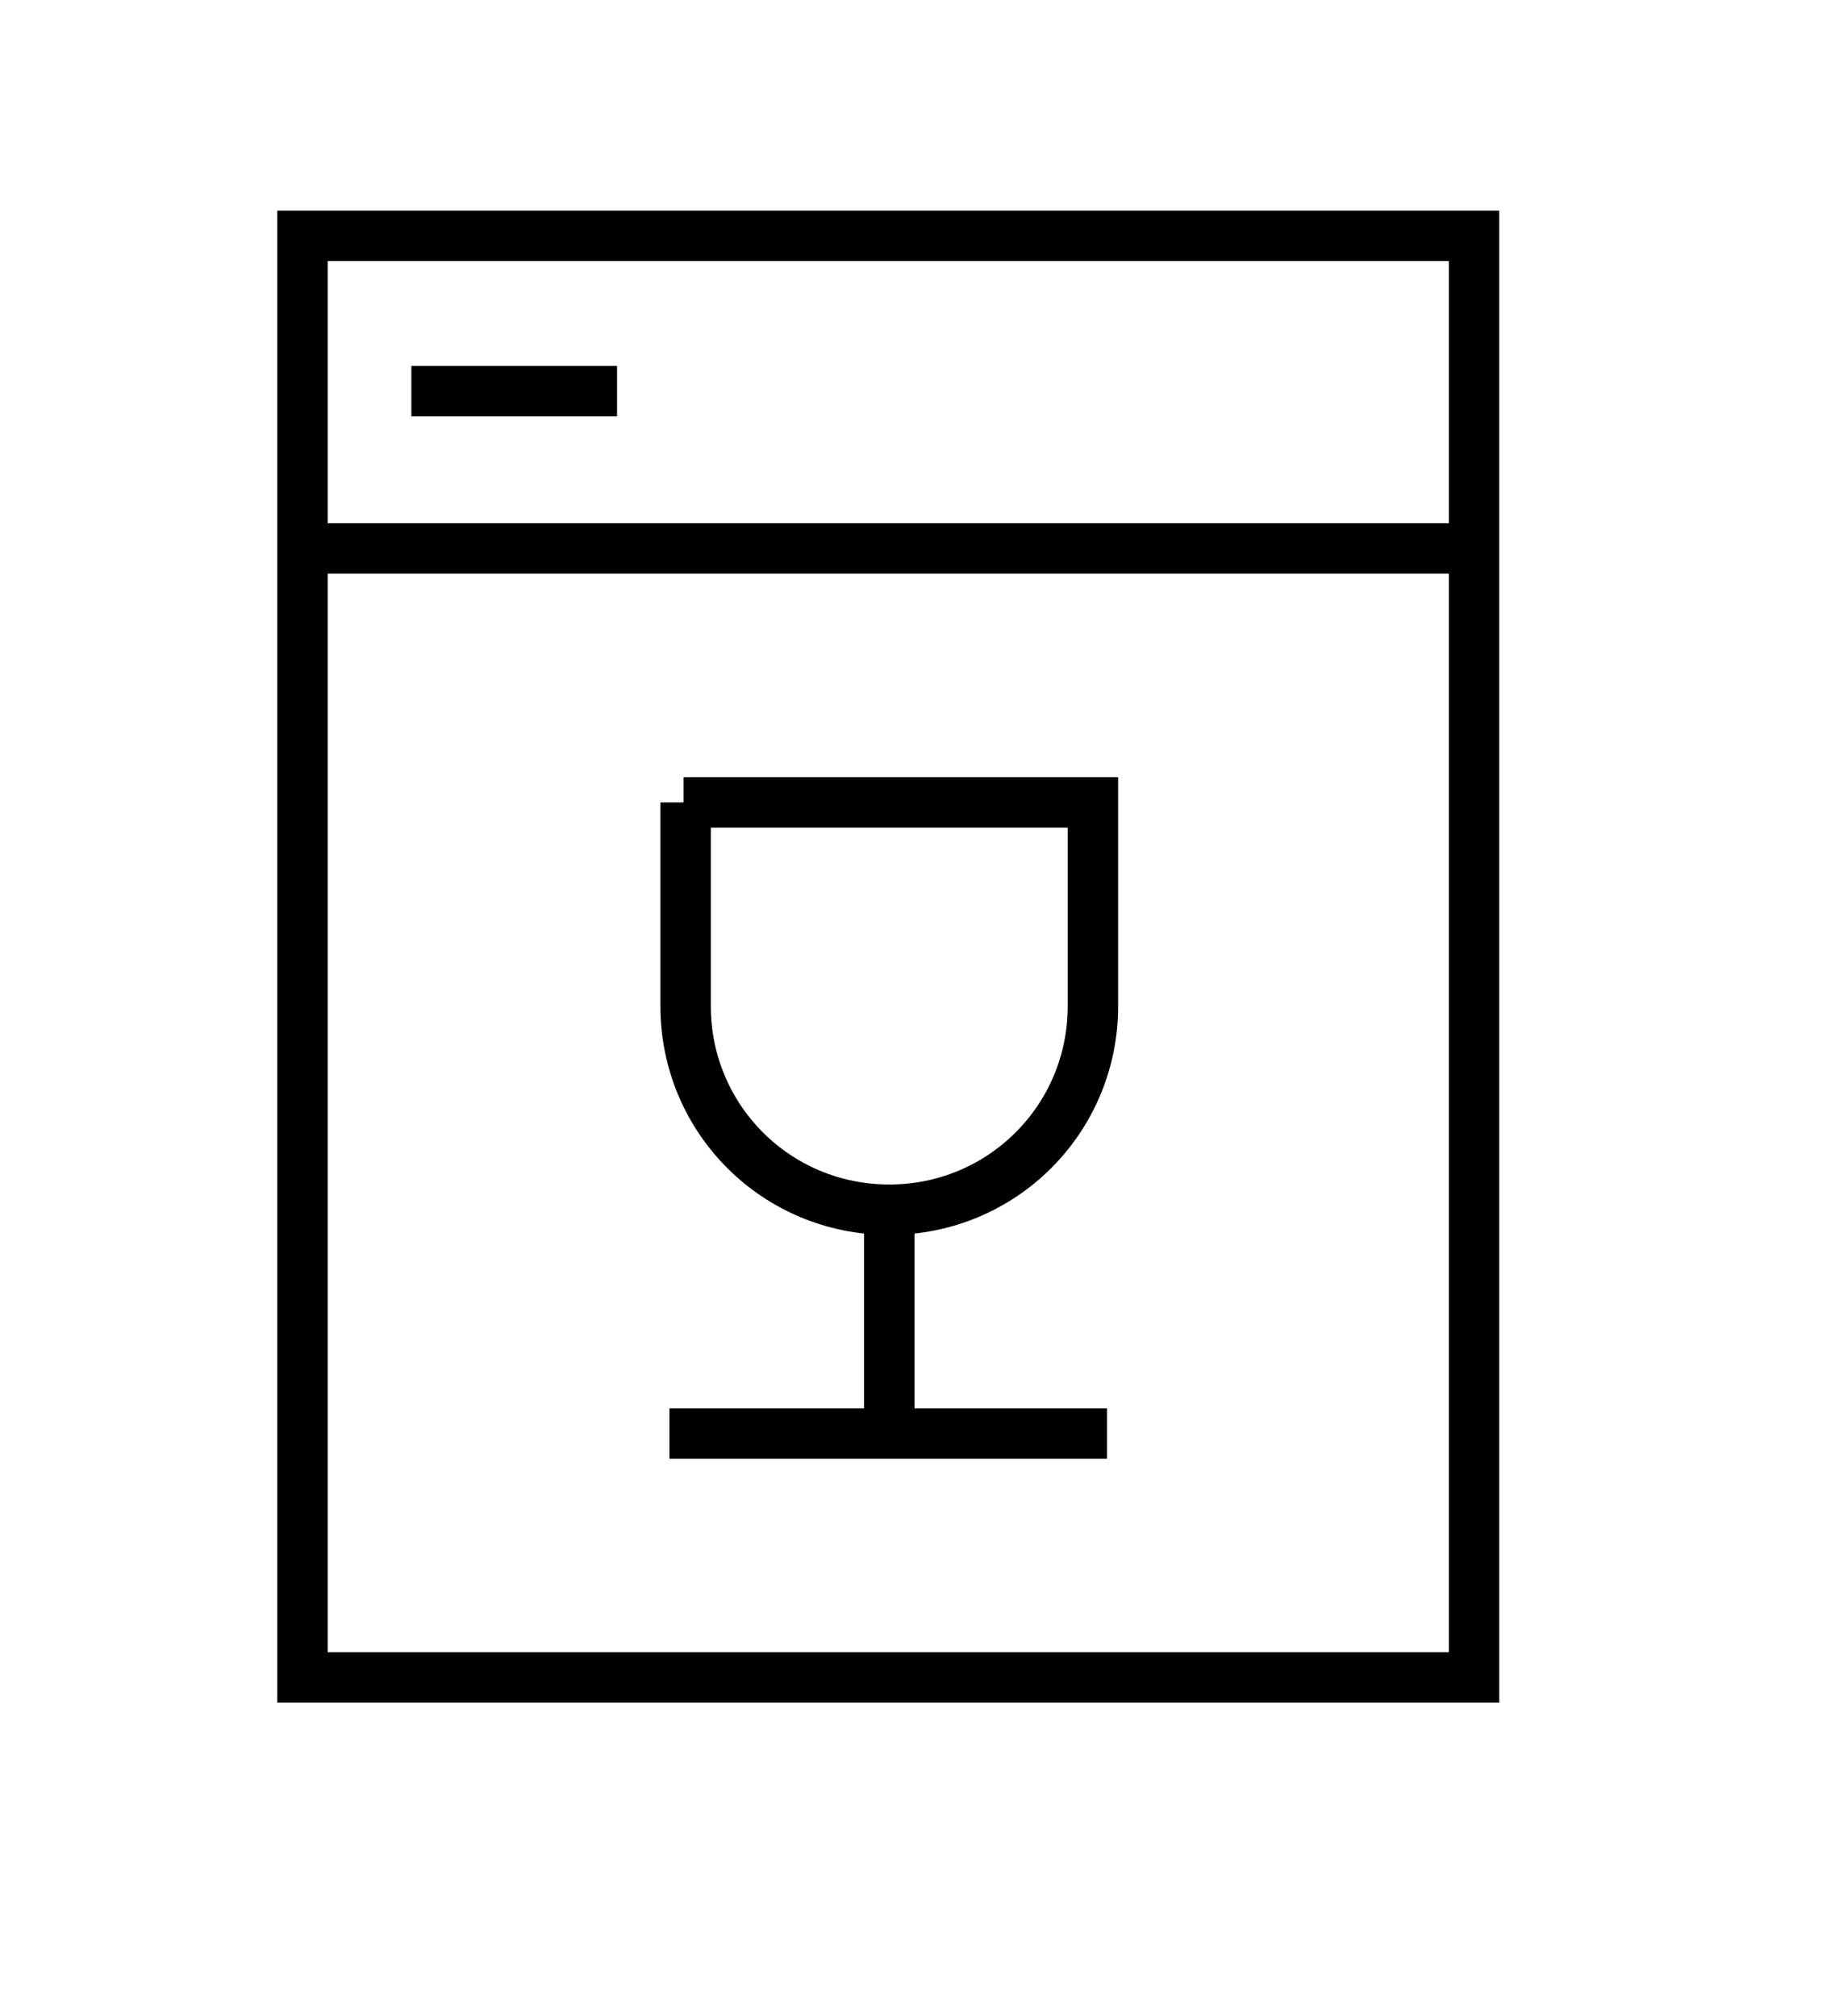 <?xml version="1.0" encoding="UTF-8"?>
<svg id="Layer_1" data-name="Layer 1" xmlns="http://www.w3.org/2000/svg" viewBox="0 0 9.1 10">
  <defs>
    <style>
      .cls-1 {
        fill: none;
        stroke: #000;
        stroke-miterlimit: 10;
        stroke-width: .25px;
      }
    </style>
  </defs>
  <rect class="cls-1" x="1.5" y="1.17" width="5.81" height="7.15"/>
  <line class="cls-1" x1="2.04" y1="1.94" x2="3.06" y2="1.94"/>
  <line class="cls-1" x1="1.5" y1="2.72" x2="7.31" y2="2.72"/>
  <g>
    <line class="cls-1" x1="3.32" y1="7.11" x2="5.49" y2="7.11"/>
    <line class="cls-1" x1="4.41" y1="7.03" x2="4.41" y2="6.01"/>
    <path class="cls-1" d="M3.39,3.98h2.03v1.01c0,.56-.45,1.01-1.01,1.01h0c-.56,0-1.01-.45-1.01-1.01v-1.01h0Z"/>
  </g>
</svg>